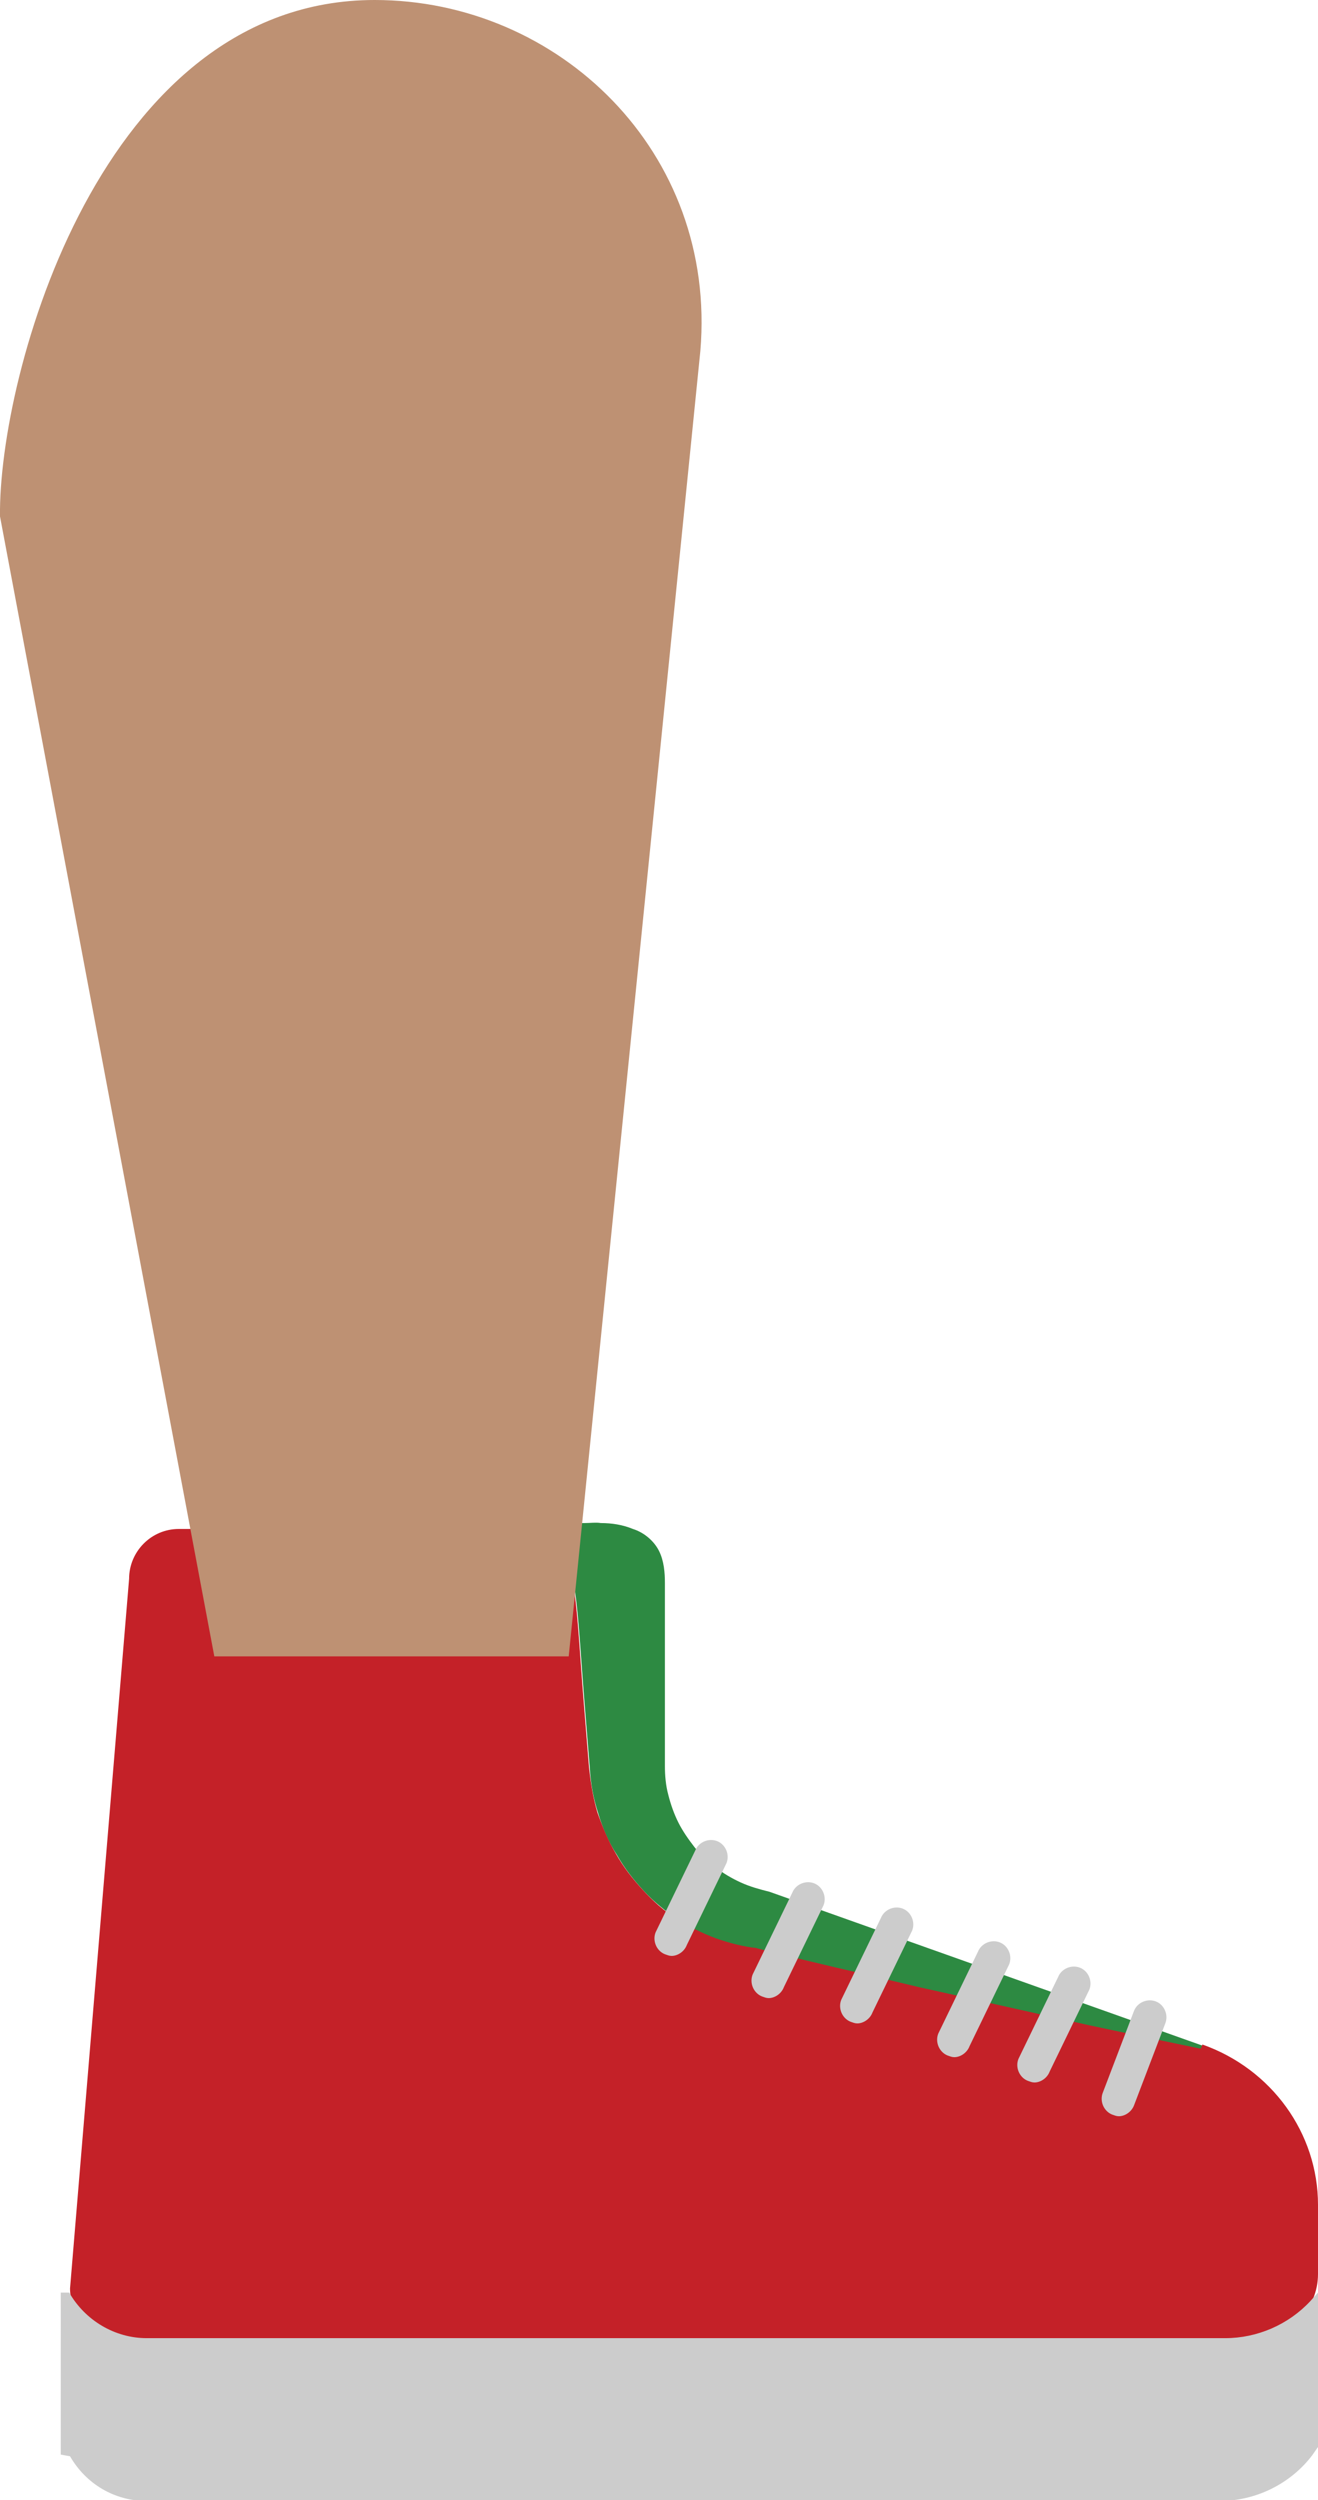 <!-- Generator: Adobe Illustrator 19.1.0, SVG Export Plug-In  -->
<svg version="1.1"
	 xmlns="http://www.w3.org/2000/svg" xmlns:xlink="http://www.w3.org/1999/xlink" xmlns:a="http://ns.adobe.com/AdobeSVGViewerExtensions/3.0/"
	 x="0px" y="0px" width="156.2px" height="296.3px" viewBox="0 0 156.2 296.3" style="enable-background:new 0 0 156.2 296.3;"
	 xml:space="preserve">
<style type="text/css">
	.st0{fill:#2D8A42;}
	.st1{fill:#C42128;}
	.st2{fill:#CCCCCC;}
	.st3{fill:#BE9173;}
</style>
<defs>
</defs>
<g>
	<g>
		<g>
			<path class="st0" d="M91.2,224.2L91.2,224.2L91.2,224.2c-1.2-0.3-2.3-0.6-3.4-1.1c-1.1-0.5-2.1-1.1-3-1.8
				c-0.9-0.7-1.8-1.5-2.5-2.4c-0.7-0.9-1.4-1.9-1.9-2.9c-0.5-1-0.9-2.1-1.2-3.3c-0.3-1.1-0.4-2.3-0.4-3.4l0-7.2l0-14.5
				c0-1.2-0.1-2.6-0.7-3.8c-0.6-1.2-1.8-2.2-3.1-2.6c-1.2-0.5-2.5-0.7-3.8-0.7c-0.6-0.1-1.2,0-1.9,0c-0.3,0-0.6,0-0.9,0.1l-0.5,0
				c-0.2,0-0.3,0-0.4,0.2l0,0.5l0.7,7.7c0.4,2.7,0.7,8.3,1.1,13.1l0.6,7.4c0.1,1.8,0.4,3.6,1,5.4c0.5,1.7,1.2,3.4,2.2,4.9
				c0.9,1.6,2,3,3.2,4.3c1.2,1.3,2.6,2.4,4,3.4c1.5,1,3,1.7,4.6,2.3c1.6,0.6,3.3,1,5,1.2l-0.9-0.2c4.4,1.1,8.8,2.2,13.3,3.2l6.7,1.6
				c2.2,0.5,4.4,1.1,6.7,1.5l13.4,3l6.7,1.5l6.7,1.4l0.2-0.5l0,0L91.2,224.2z"/>
			<g>
				<path class="st1" d="M142.5,242.3L142.5,242.3l-0.2,0.5l-6.7-1.4L129,240l-13.4-3c-2.2-0.5-4.4-1-6.7-1.5l-6.7-1.6
					c-4.4-1-8.9-2.1-13.3-3.2l0.9,0.2c-1.7-0.2-3.3-0.6-5-1.2c-1.6-0.6-3.2-1.4-4.6-2.3c-1.5-0.9-2.8-2.1-4-3.4
					c-1.2-1.3-2.3-2.7-3.2-4.3c-0.9-1.5-1.6-3.2-2.2-4.9c-0.5-1.7-0.8-3.5-1-5.4l-0.6-7.4c-0.4-4.8-0.7-10.4-1.1-13.1l-0.3-3.2
					c-0.2-2.6-2.4-4.5-5-4.5H21.2c-3.3,0-5.9,2.7-5.9,5.9l-7,84.1c0,3.3,2.7,5.9,5.9,5.9h64.2h70.2c4.2,0,7.6-3.4,7.6-7.6v-8.2
					C156.2,252.8,150.7,245.2,142.5,242.3z"/>
				<path class="st2" d="M156.2,271.7l-0.9,1c-2.6,2.8-6.3,4.4-10.1,4.4H17.4c-3.8,0-7.3-2.1-9.2-5.4h-1v19.2l1.1,0.2
					c1.9,3.3,5.3,5.3,9.1,5.3h127.1c4.3,0,8.4-2,11-5.4l0.7-1V271.7z"/>
			</g>
			<g>
				<path class="st2" d="M132.6,250.8c-0.3,0-0.5-0.1-0.8-0.2c-1-0.4-1.5-1.6-1.1-2.6l3.7-9.7c0.4-1,1.6-1.5,2.6-1.1
					c1,0.4,1.5,1.6,1.1,2.6l-3.7,9.7C134.1,250.3,133.3,250.8,132.6,250.8z"/>
			</g>
			<g>
				<path class="st2" d="M122.6,246.8c-0.3,0-0.5-0.1-0.8-0.2c-1-0.4-1.5-1.6-1.1-2.6l4.7-9.7c0.4-1,1.6-1.5,2.6-1.1
					c1,0.4,1.5,1.6,1.1,2.6l-4.7,9.7C124.1,246.3,123.3,246.8,122.6,246.8z"/>
			</g>
			<g>
				<path class="st2" d="M113.1,243.8c-0.3,0-0.5-0.1-0.8-0.2c-1-0.4-1.5-1.6-1.1-2.6l4.7-9.7c0.4-1,1.6-1.5,2.6-1.1
					c1,0.4,1.5,1.6,1.1,2.6l-4.7,9.7C114.6,243.3,113.8,243.8,113.1,243.8z"/>
			</g>
			<g>
				<path class="st2" d="M101.6,239.8c-0.3,0-0.5-0.1-0.8-0.2c-1-0.4-1.5-1.6-1.1-2.6l4.7-9.7c0.4-1,1.6-1.5,2.6-1.1
					c1,0.4,1.5,1.6,1.1,2.6l-4.7,9.7C103.1,239.3,102.3,239.8,101.6,239.8z"/>
			</g>
			<g>
				<path class="st2" d="M91.1,236.8c-0.3,0-0.5-0.1-0.8-0.2c-1-0.4-1.5-1.6-1.1-2.6l4.7-9.7c0.4-1,1.6-1.5,2.6-1.1
					c1,0.4,1.5,1.6,1.1,2.6l-4.7,9.7C92.6,236.3,91.8,236.8,91.1,236.8z"/>
			</g>
		</g>
		<g>
			<path class="st2" d="M79.6,231.8c-0.3,0-0.5-0.1-0.8-0.2c-1-0.4-1.5-1.6-1.1-2.6l4.7-9.7c0.4-1,1.6-1.5,2.6-1.1
				c1,0.4,1.5,1.6,1.1,2.6l-4.7,9.7C81.1,231.3,80.3,231.8,79.6,231.8z"/>
		</g>
	</g>
	<path class="st3" d="M67.4,196.3l-42,0L0,61.2C-0.2,44.4,12,0,44.4,0l0,0C66.2,0,85,18,83,41.6L67.4,196.3z"/>
</g>
</svg>
